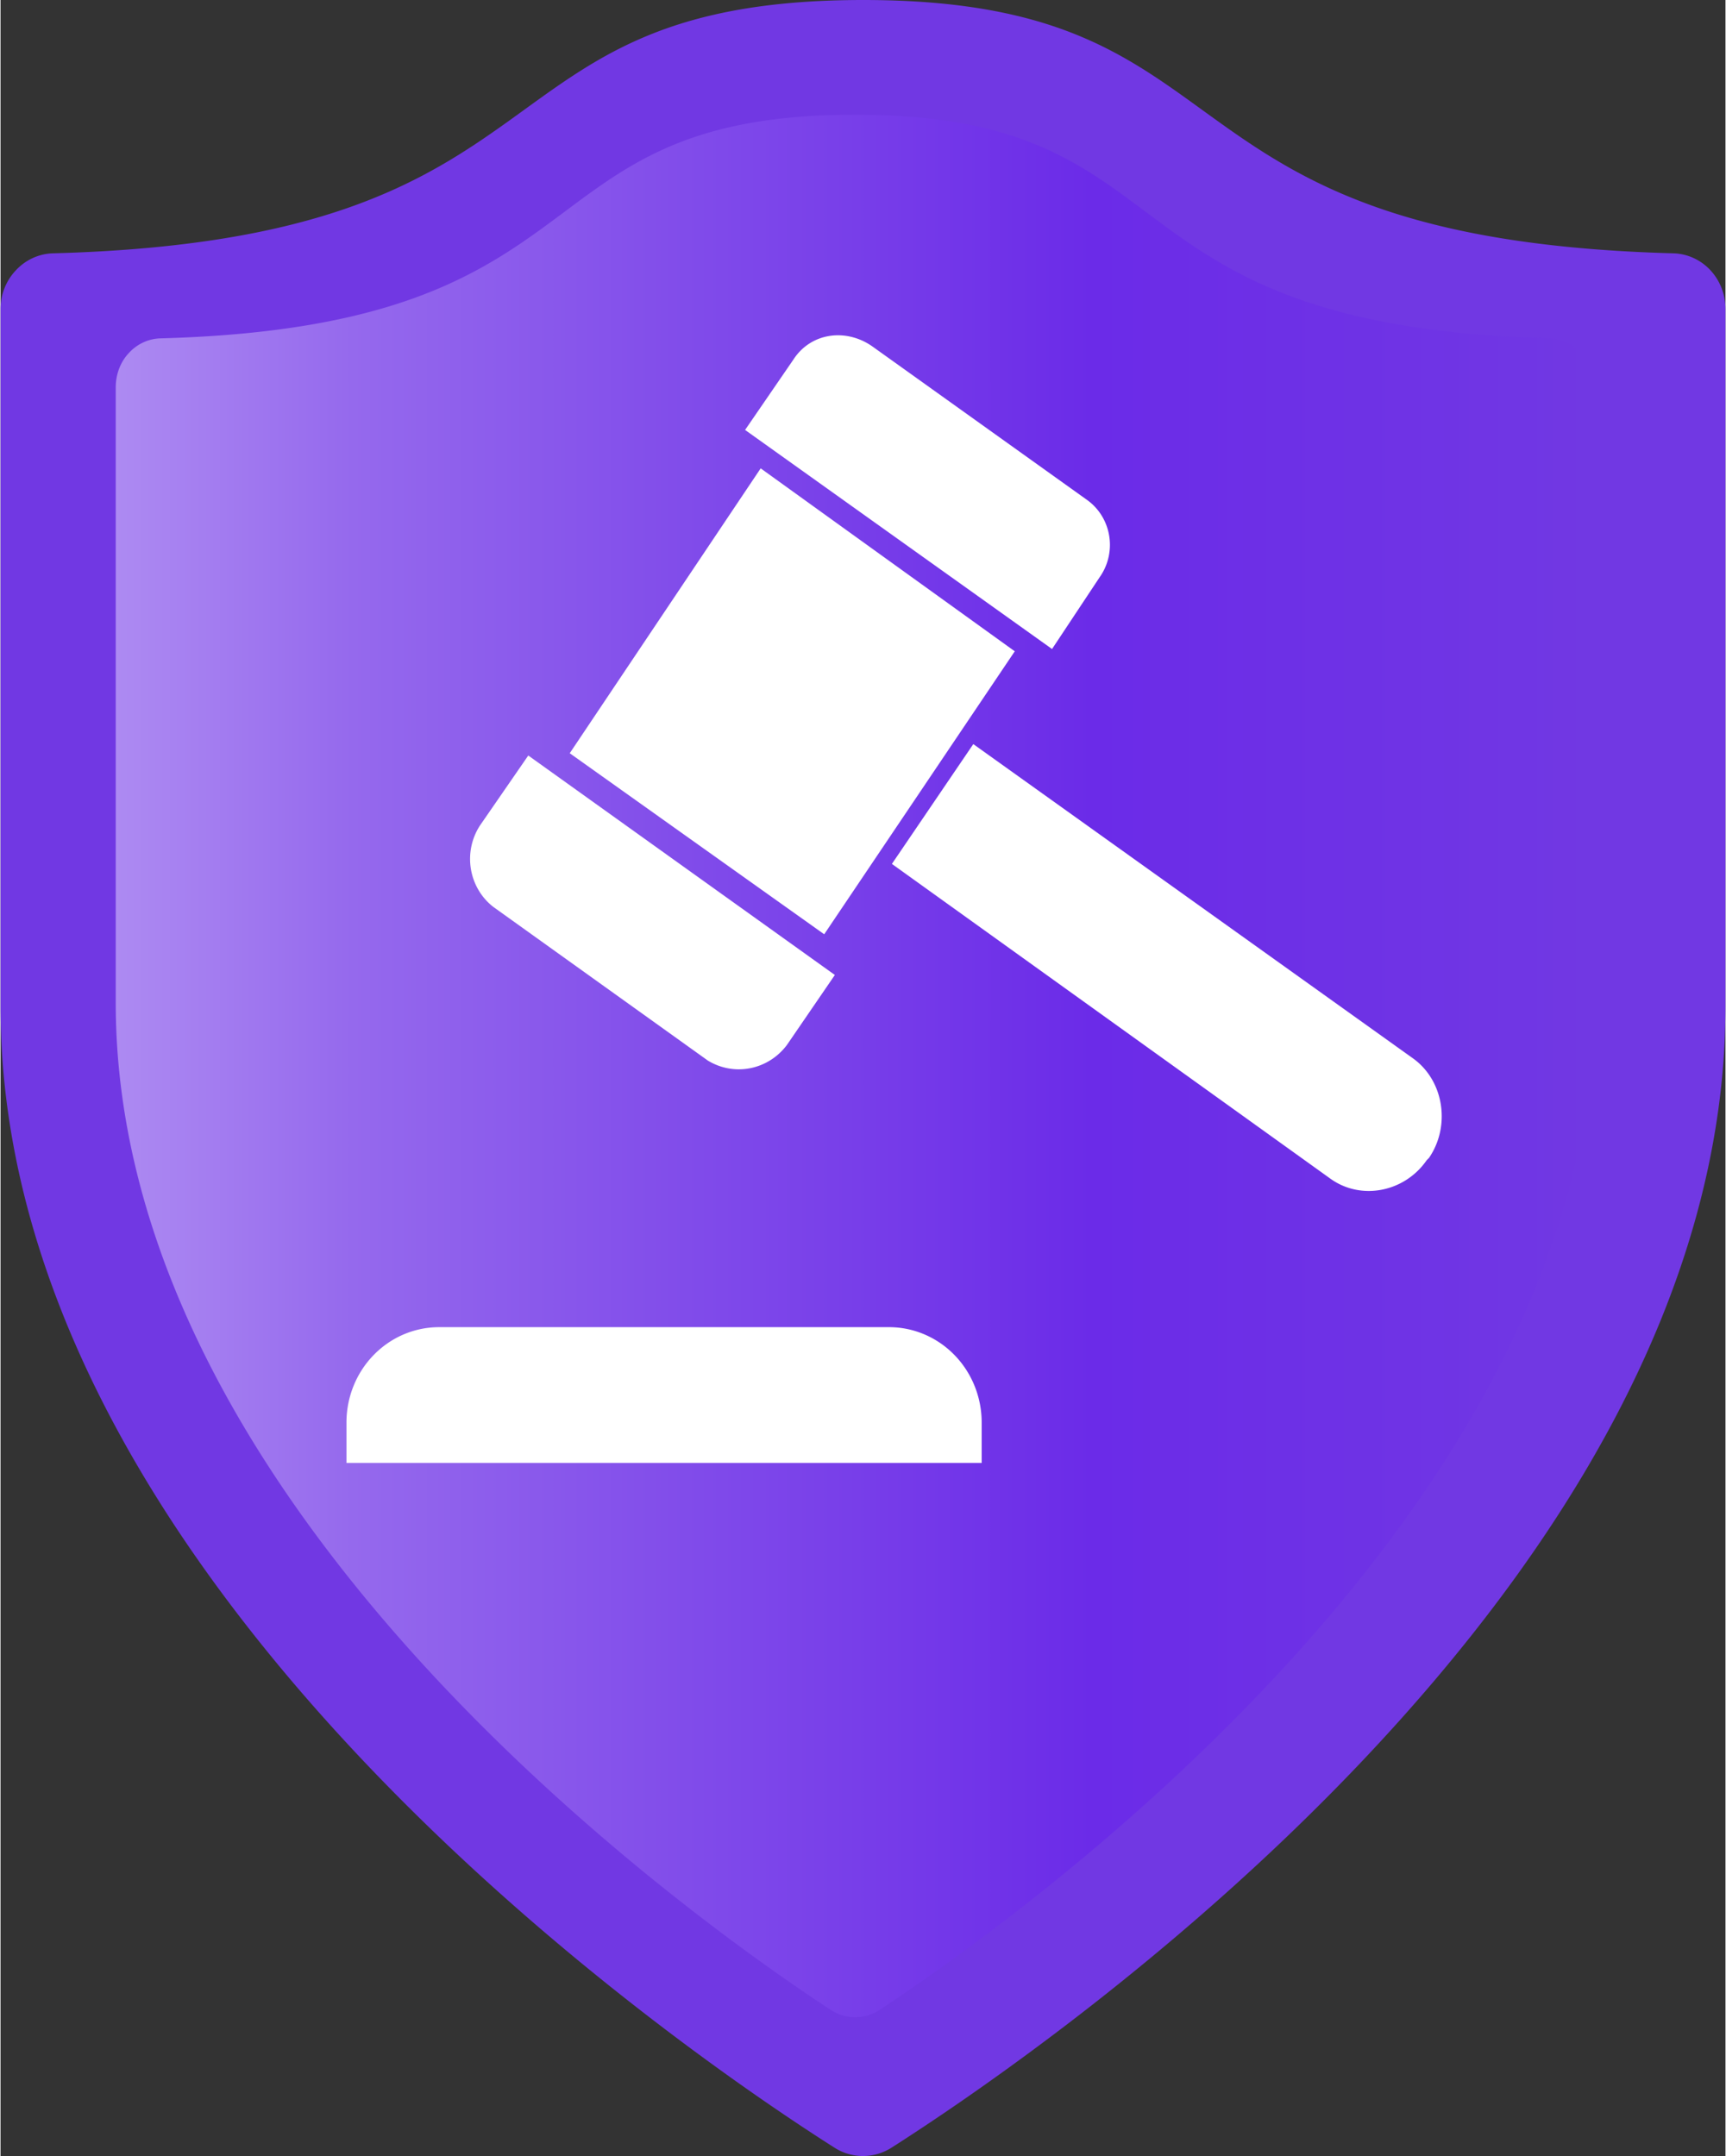 <?xml version="1.0" encoding="UTF-8" standalone="no"?>
<!-- Generated by Microsoft Visio, SVG Export Regulatory Compliance.svg Page-1 -->

<svg
   xmlns:dc="http://purl.org/dc/elements/1.1/"
   xmlns:cc="http://creativecommons.org/ns#"
   xmlns:rdf="http://www.w3.org/1999/02/22-rdf-syntax-ns#"
   xmlns:svg="http://www.w3.org/2000/svg"
   xmlns="http://www.w3.org/2000/svg"
   xmlns:sodipodi="http://sodipodi.sourceforge.net/DTD/sodipodi-0.dtd"
   xmlns:inkscape="http://www.inkscape.org/namespaces/inkscape"
   width="0.63in"
   height="0.787in"
   viewBox="0 0 45.35 56.686"
   xml:space="preserve"
   class="st4"
   version="1.1"
   id="svg38"
   sodipodi:docname="Regulatory Compliance.svg"
   style="font-size:12px;overflow:visible;color-interpolation-filters:sRGB;fill:none;fill-rule:evenodd;stroke-linecap:square;stroke-miterlimit:3"
   inkscape:version="0.92.5 (2060ec1f9f, 2020-04-08)"><rect x="0" y="0" width="45.35" height="56.686" fill="#333333" stroke="none"/><sodipodi:namedview
   pagecolor="#ffffff"
   bordercolor="#666666"
   borderopacity="1"
   objecttolerance="10"
   gridtolerance="10"
   guidetolerance="10"
   inkscape:pageopacity="0"
   inkscape:pageshadow="2"
   inkscape:window-width="640"
   inkscape:window-height="480"
   id="namedview40"
   showgrid="false"
   inkscape:zoom="1.4650115"
   inkscape:cx="30.236232"
   inkscape:cy="35.18854"
   inkscape:window-x="0"
   inkscape:window-y="0"
   inkscape:window-maximized="0"
   inkscape:current-layer="svg38" />
	<style
   type="text/css"
   id="style2">
	<![CDATA[
		.st1 {fill:#7138e3;stroke:none;stroke-linecap:butt;stroke-width:30.109}
		.st2 {fill:url(#grad0-7);stroke:none;stroke-linecap:butt;stroke-width:30.109}
		.st3 {fill:#ffffff}
		.st4 {fill:none;fill-rule:evenodd;font-size:12px;overflow:visible;stroke-linecap:square;stroke-miterlimit:3}
	]]>
	</style>

	<defs
   id="Patterns_And_Gradients">
		<linearGradient
   id="grad0-7"
   x1="0"
   y1="62.411"
   x2="44.095"
   y2="62.411"
   gradientTransform="scale(0.882,1.134)"
   gradientUnits="userSpaceOnUse">
			<stop
   offset="0"
   stop-color="#ad8af2"
   stop-opacity="1"
   id="stop4" />
			<stop
   offset="0.16"
   stop-color="#9569ed"
   stop-opacity="1"
   id="stop6" />
			<stop
   offset="0.385"
   stop-color="#814cea"
   stop-opacity="1"
   id="stop8" />
			<stop
   offset="0.66"
   stop-color="#6b2be8"
   stop-opacity="1"
   id="stop10" />
			<stop
   offset="1"
   stop-color="#7138e3"
   stop-opacity="1"
   id="stop12" />
		</linearGradient>
	</defs>
	<g
   id="g36"
   transform="translate(-30.109,-30.114)">
		<title
   id="title16">Page-1</title>
		<g
   id="group2238-1"
   transform="translate(30.109,-34.016)">
			<title
   id="title18">Regulatory Compliance</title>
			<g
   id="shape2239-2">
				<title
   id="title20">path4</title>
				<path
   d="m 45.35,90.59 c 0,15.24 -18.01,27.51 -21.93,30.01 a 1.427,1.469 0 0 1 -1.49,0 C 18.01,118.11 0,105.84 0,90.59 V 72.25 C 0,71.87 0.15,71.5 0.41,71.23 a 1.402,1.443 0 0 1 0.98,-0.44 c 14.01,-0.38 10.79,-6.66 21.29,-6.66 10.5,0 7.27,6.28 21.29,6.66 a 1.402,1.443 0 0 1 0.97,0.43 1.432,1.474 0 0 1 0.41,1.03 z"
   class="st1"
   id="path22"
   inkscape:connector-curvature="0"
   style="fill:#7138e3;stroke:none;stroke-width:30.109;stroke-linecap:butt" />
			</g>
			<g
   id="shape2240-4"
   transform="translate(3.029,-3.654)">
				<title
   id="title25">path6-0-7</title>
				<path
   d="m 38.87,94.15 c 0,13.45 -15.44,24.27 -18.79,26.48 a 1.194,1.229 0 0 1 -1.28,0 C 15.44,118.43 0,107.61 0,94.15 V 77.97 C 0,77.63 0.12,77.3 0.35,77.06 a 1.184,1.219 0 0 1 0.84,-0.38 c 12.01,-0.33 9.25,-5.88 18.25,-5.88 9,0 6.23,5.55 18.24,5.88 a 1.184,1.219 0 0 1 0.84,0.38 c 0.22,0.24 0.35,0.56 0.35,0.9 z"
   class="st2"
   id="path27"
   inkscape:connector-curvature="0"
   style="fill:url(#grad0-7);stroke:none;stroke-width:30.109;stroke-linecap:butt" />
			</g>
			<g
   id="shape2241-8"
   transform="translate(9.095,-18.226)">
				<title
   id="title30">path8-3</title>
				<path
   d="m 28.46,112.8 -0.06,0.06 c -0.58,0.84 -1.73,1.07 -2.54,0.48 l -11.52,-8.27 2.14,-3.15 11.57,8.27 c 0.81,0.59 0.98,1.78 0.41,2.61 z m -10.89,-13.32 -5.01,7.44 -6.69,-4.76 5.02,-7.49 z m -5.99,10.35 1.26,-1.84 -8.06,-5.77 -1.27,1.84 a 1.534,1.579 -180 0 0 0.35,2.14 l 5.64,4.04 a 1.597,1.644 -180 0 0 2.08,-0.41 z m 8.23,-12.31 -1.26,1.9 -8.07,-5.76 1.27,-1.85 c 0.46,-0.71 1.38,-0.83 2.07,-0.35 l 5.65,4.04 a 1.395,1.437 0 0 1 0.34,2.02 z m -5.53,19.73 H 2.42 A 2.435,2.507 -180 0 0 0,119.75 v 1.07 h 16.7 v -1.07 a 2.435,2.507 -180 0 0 -2.42,-2.5 z"
   class="st3"
   id="path32"
   inkscape:connector-curvature="0"
   style="fill:#ffffff" />
			</g>
		</g>
	</g>
</svg>